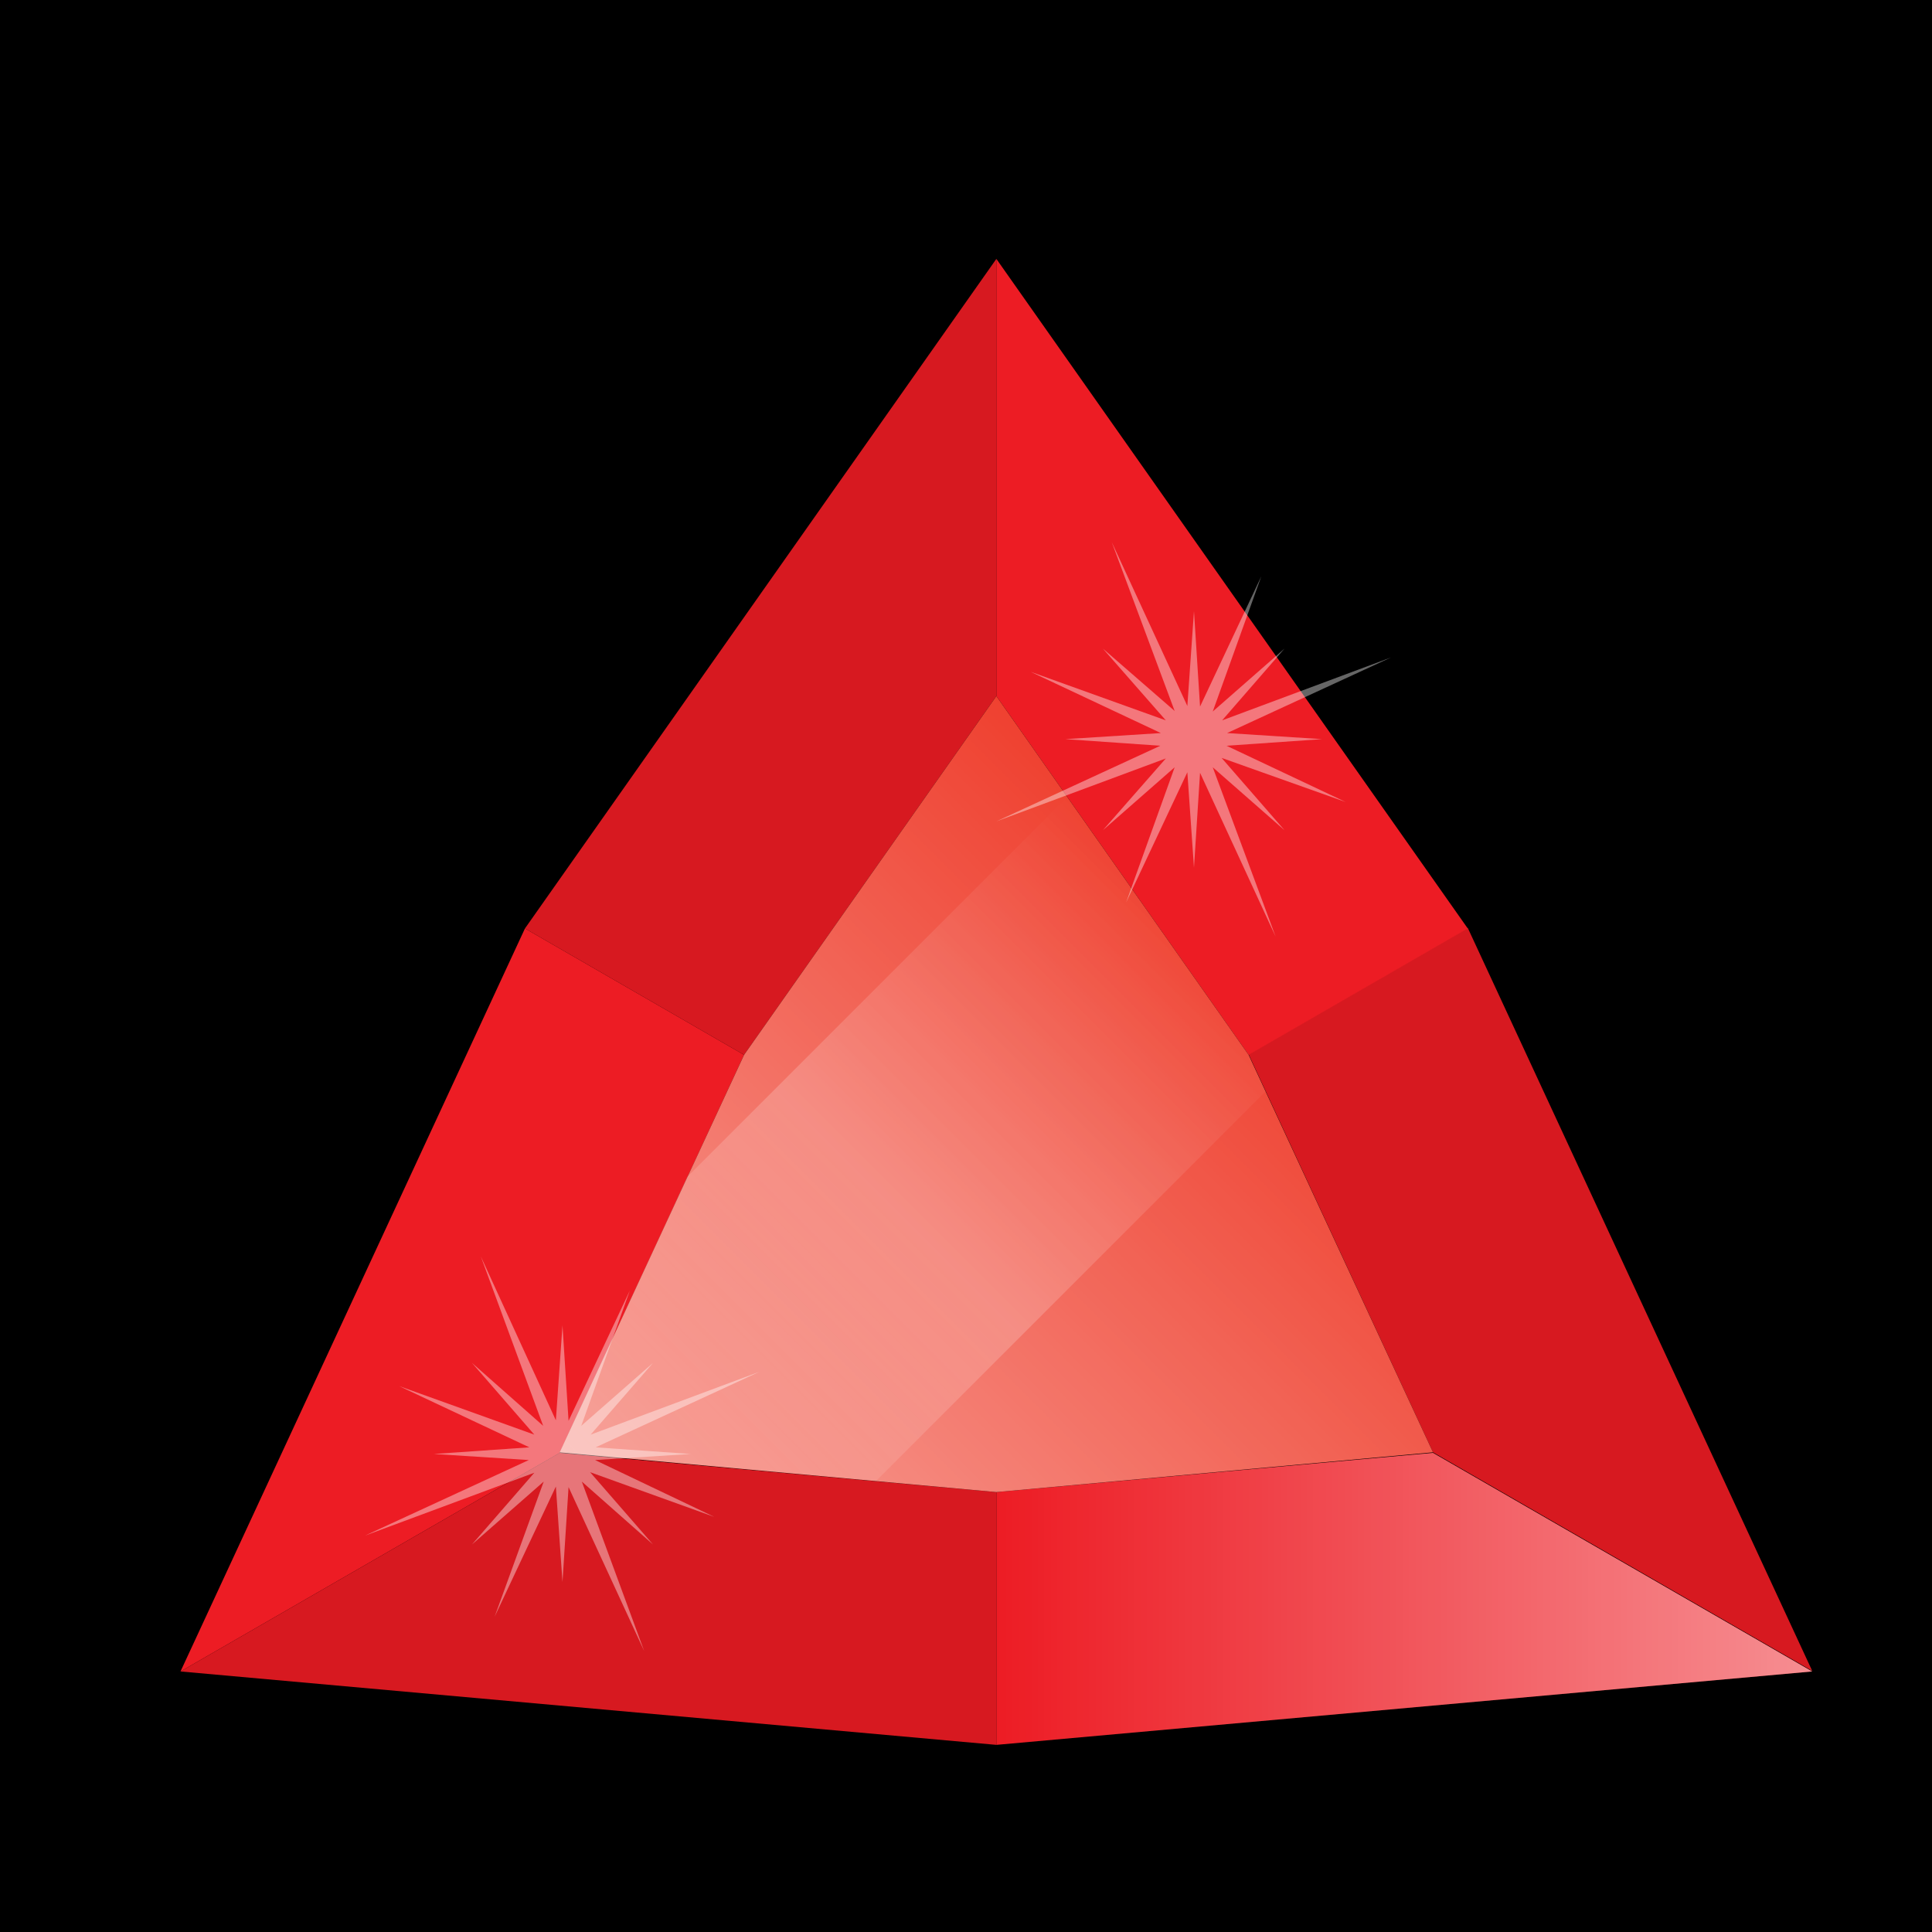 <?xml version="1.0" encoding="utf-8"?>
<svg id="master-artboard" viewBox="0 0 350 350" version="1.1" xmlns="http://www.w3.org/2000/svg" x="0px" y="0px" style="enable-background:new 0 0 1400 980;" width="350px" height="350px"><rect x="0" y="0" width="350" height="350" fill="#333333" stroke="none"/><rect id="ee-background" x="0" y="0" width="350" height="350" style="fill: white; fill-opacity: 0; pointer-events: none;"/>

<path d="M 0 0 H 1400 V 980 H 0 V 0 Z" transform="matrix(1, 0, 0, 1, -2.842170943040401e-14, 0)"/>
<g transform="matrix(1, 0, 0, 1, -2.842170943040401e-14, 0)">
			<g>
				<path class="st35" d="M180.5,316.1L32.7,302.8l68.7-39.6l79.1,7.1V316.1z M259.6,263.1l-33.4-72.1l39.7-22.9l62.4,134.6&#10;&#9;&#9;&#9;&#9;&#9;L259.6,263.1z M180.5,126.1l-45.7,65l-39.7-22.9l85.4-121.3V126.1z" style="fill: rgb(215, 25, 32);"/>
				<path class="st36" d="M180.5,270.3l79.1-7.1l68.7,39.6l-147.8,13.3V270.3z M32.7,302.8l62.4-134.6l39.7,22.9l-33.4,72.1&#10;&#9;&#9;&#9;&#9;&#9;L32.7,302.8z M180.5,46.9l85.4,121.3l-39.7,22.9l-45.7-65V46.9z" style="fill: rgb(237, 28, 36);"/>
				<path d="M 259.6 263.1 L 226.2 191.1 L 180.5 126.1 L 134.8 191.1 L 101.4 263.1 L 180.5 270.3 Z" class="st37" style="fill: rgb(239, 65, 48);"/>
			</g>
			<linearGradient id="SVGID_17_" gradientUnits="userSpaceOnUse" x1="126.464" y1="288.221" x2="234.52" y2="180.165">
				<stop offset="0" style="stop-color:#FFFFFF"/>
				<stop offset="8.962709e-02" style="stop-color:#FFFFFF;stop-opacity:0.91"/>
				<stop offset="1" style="stop-color:#FFFFFF;stop-opacity:0"/>
			</linearGradient>
			<path d="M 259.6 263.1 L 226.2 191.1 L 180.5 126.1 L 134.8 191.1 L 101.4 263.1 L 180.5 270.3 Z" class="st38" style="opacity: 0.5; fill: url('#SVGID_17_');"/>
			<linearGradient id="SVGID_18_" gradientUnits="userSpaceOnUse" x1="328.259" y1="289.608" x2="180.492" y2="289.608">
				<stop offset="0" style="stop-color:#FFFFFF"/>
				<stop offset="8.962709e-02" style="stop-color:#FFFFFF;stop-opacity:0.91"/>
				<stop offset="1" style="stop-color:#FFFFFF;stop-opacity:0"/>
			</linearGradient>
			<path class="st39" d="M180.5,270.3l79.1-7.1l68.7,39.6l-147.8,13.3V270.3z" style="opacity: 0.5; fill: url('#SVGID_18_');"/>
			<linearGradient id="SVGID_19_" gradientUnits="userSpaceOnUse" x1="110.303" y1="272.06" x2="215.655" y2="166.708">
				<stop offset="0" style="stop-color:#FFFFFF;stop-opacity:0"/>
				<stop offset="0.5" style="stop-color:#FFFFFF"/>
				<stop offset="1" style="stop-color:#FFFFFF;stop-opacity:0"/>
			</linearGradient>
			<path d="M 229.3 197.7 L 226.2 191.1 L 193.3 144.4 L 124.5 213.2 L 101.4 263.1 L 158.7 268.3 Z" class="st40" style="opacity: 0.2; fill: url('#SVGID_19_');"/>
		</g><path d="M 98.5 268.4 L 85.5 279.8 L 96.8 266.8 L 66.1 278.2 L 95.8 264.5 L 78.6 263.4 L 95.9 262.2 L 72.3 251.1 L 96.8 259.9 L 85.5 246.9 L 98.4 258.3 L 87.1 227.6 L 100.7 257.3 L 101.9 240.1 L 103 257.4 L 114.1 233.8 L 105.3 258.3 L 118.3 246.9 L 107 259.9 L 137.6 248.5 L 107.9 262.2 L 125.1 263.4 L 107.8 264.5 L 129.4 274.8 L 106.9 266.7 L 118.3 279.8 L 105.4 268.4 L 116.7 299.1 L 103 269.4 L 101.9 286.6 L 100.7 269.3 L 89.6 292.9 Z" class="st17" style="opacity: 0.4; fill: rgb(255, 255, 255);" transform="matrix(1, 0, 0, 1, -2.842170943040401e-14, 0)"/><path d="M 212.8 139 L 199.8 150.4 L 211.2 137.4 L 180.5 148.8 L 210.2 135.1 L 193 133.9 L 210.3 132.8 L 186.7 121.7 L 211.2 130.5 L 199.8 117.5 L 212.8 128.8 L 201.4 98.2 L 215.1 127.9 L 216.3 110.7 L 217.4 128 L 228.5 104.4 L 219.7 128.9 L 232.7 117.5 L 221.4 130.5 L 252 119.1 L 222.3 132.8 L 239.5 133.9 L 222.2 135.1 L 243.8 145.3 L 221.3 137.3 L 232.7 150.4 L 219.7 139 L 231.1 169.7 L 217.4 140 L 216.3 157.2 L 215.1 139.9 L 204 163.5 Z" class="st17" style="opacity: 0.4; fill: rgb(255, 255, 255);" transform="matrix(1, 0, 0, 1, -2.842170943040401e-14, 0)"/>
</svg>
